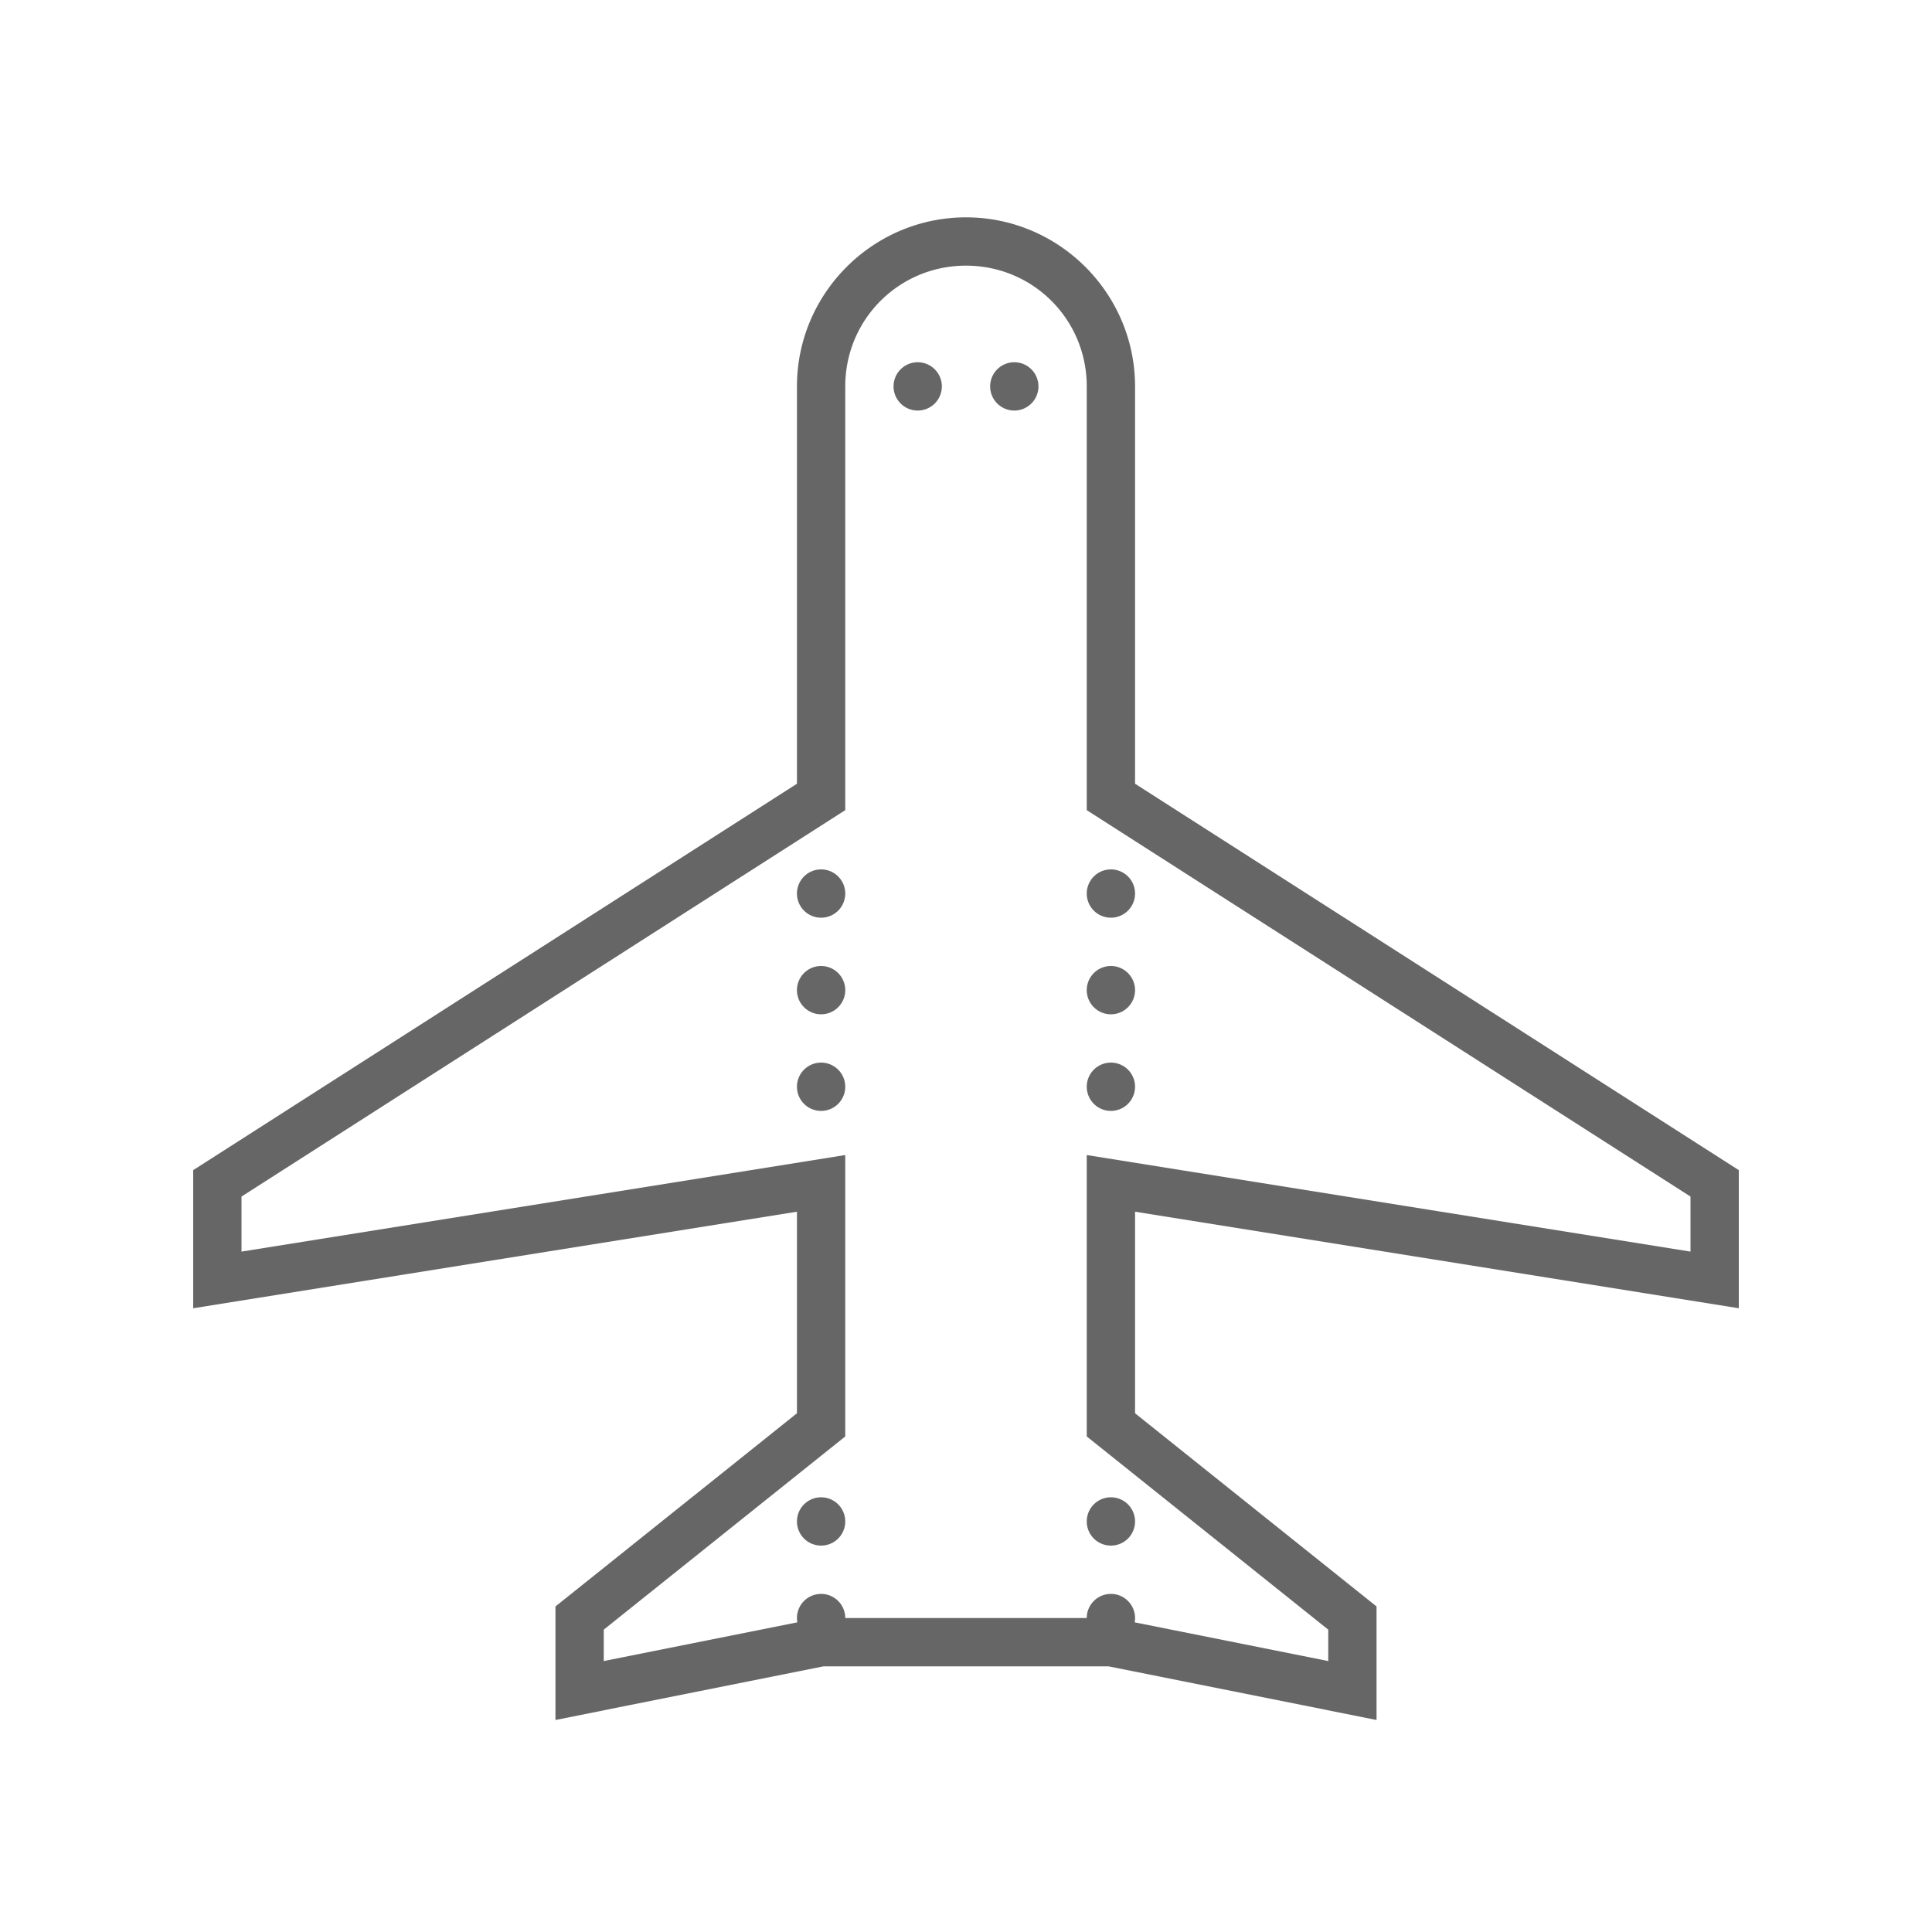 <?xml version="1.0" encoding="UTF-8" standalone="no"?>
<svg
   xmlns:dc="http://purl.org/dc/elements/1.1/"
   xmlns:cc="http://creativecommons.org/ns#"
   xmlns:rdf="http://www.w3.org/1999/02/22-rdf-syntax-ns#"
   xmlns:svg="http://www.w3.org/2000/svg"
   xmlns="http://www.w3.org/2000/svg"
   xmlns:sodipodi="http://sodipodi.sourceforge.net/DTD/sodipodi-0.dtd"
   xmlns:inkscape="http://www.inkscape.org/namespaces/inkscape"
   viewBox="0 0 80 80"
   version="1.1"
   id="svg4"
   sodipodi:docname="vacationoff.svg"
   inkscape:version="0.92.3 (2405546, 2018-03-11)">
  <defs
     id="defs8" />
  <sodipodi:namedview
     pagecolor="#ffffff"
     bordercolor="#666666"
     borderopacity="1"
     objecttolerance="10"
     gridtolerance="10"
     guidetolerance="10"
     inkscape:pageopacity="0"
     inkscape:pageshadow="2"
     inkscape:window-width="1920"
     inkscape:window-height="1017"
     id="namedview6"
     showgrid="false"
     inkscape:zoom="2.95"
     inkscape:cx="40"
     inkscape:cy="40"
     inkscape:window-x="-8"
     inkscape:window-y="-8"
     inkscape:window-maximized="1"
     inkscape:current-layer="svg4" />
  <path
     d="M 40 9 C 36.146 9 33 12.146 33 16 L 33 32.453 L 8 48.453 L 8 54.172 L 33 50.174 L 33 58.52 L 23 66.52 L 23 71.221 L 34.1 69 L 45.9 69 L 57 71.221 L 57 66.52 L 47 58.52 L 47 50.174 L 72 54.172 L 72 53 L 72 48.453 L 47 32.453 L 47 16 C 47 12.146 43.854 9 40 9 z M 40 11 C 42.774 11 45 13.226 45 16 L 45 33.547 L 70 49.547 L 70 51.826 L 45 47.828 L 45 59.48 L 55 67.48 L 55 68.781 L 46.984 67.178 A 1 1 0 0 0 47 67 A 1 1 0 0 0 46 66 A 1 1 0 0 0 45 67 L 35 67 A 1 1 0 0 0 34 66 A 1 1 0 0 0 33 67 A 1 1 0 0 0 33.016 67.178 L 25 68.781 L 25 67.48 L 35 59.48 L 35 47.828 L 10 51.826 L 10 49.547 L 35 33.547 L 35 16 C 35 13.226 37.226 11 40 11 z M 38 15 A 1 1 0 0 0 37 16 A 1 1 0 0 0 38 17 A 1 1 0 0 0 39 16 A 1 1 0 0 0 38 15 z M 42 15 A 1 1 0 0 0 41 16 A 1 1 0 0 0 42 17 A 1 1 0 0 0 43 16 A 1 1 0 0 0 42 15 z M 34 36 A 1 1 0 0 0 33 37 A 1 1 0 0 0 34 38 A 1 1 0 0 0 35 37 A 1 1 0 0 0 34 36 z M 46 36 A 1 1 0 0 0 45 37 A 1 1 0 0 0 46 38 A 1 1 0 0 0 47 37 A 1 1 0 0 0 46 36 z M 34 40 A 1 1 0 0 0 33 41 A 1 1 0 0 0 34 42 A 1 1 0 0 0 35 41 A 1 1 0 0 0 34 40 z M 46 40 A 1 1 0 0 0 45 41 A 1 1 0 0 0 46 42 A 1 1 0 0 0 47 41 A 1 1 0 0 0 46 40 z M 34 44 A 1 1 0 0 0 33 45 A 1 1 0 0 0 34 46 A 1 1 0 0 0 35 45 A 1 1 0 0 0 34 44 z M 46 44 A 1 1 0 0 0 45 45 A 1 1 0 0 0 46 46 A 1 1 0 0 0 47 45 A 1 1 0 0 0 46 44 z M 34 62 A 1 1 0 0 0 33 63 A 1 1 0 0 0 34 64 A 1 1 0 0 0 35 63 A 1 1 0 0 0 34 62 z M 46 62 A 1 1 0 0 0 45 63 A 1 1 0 0 0 46 64 A 1 1 0 0 0 47 63 A 1 1 0 0 0 46 62 z"
     id="path2"
     style="fill:#666666" />
</svg>
